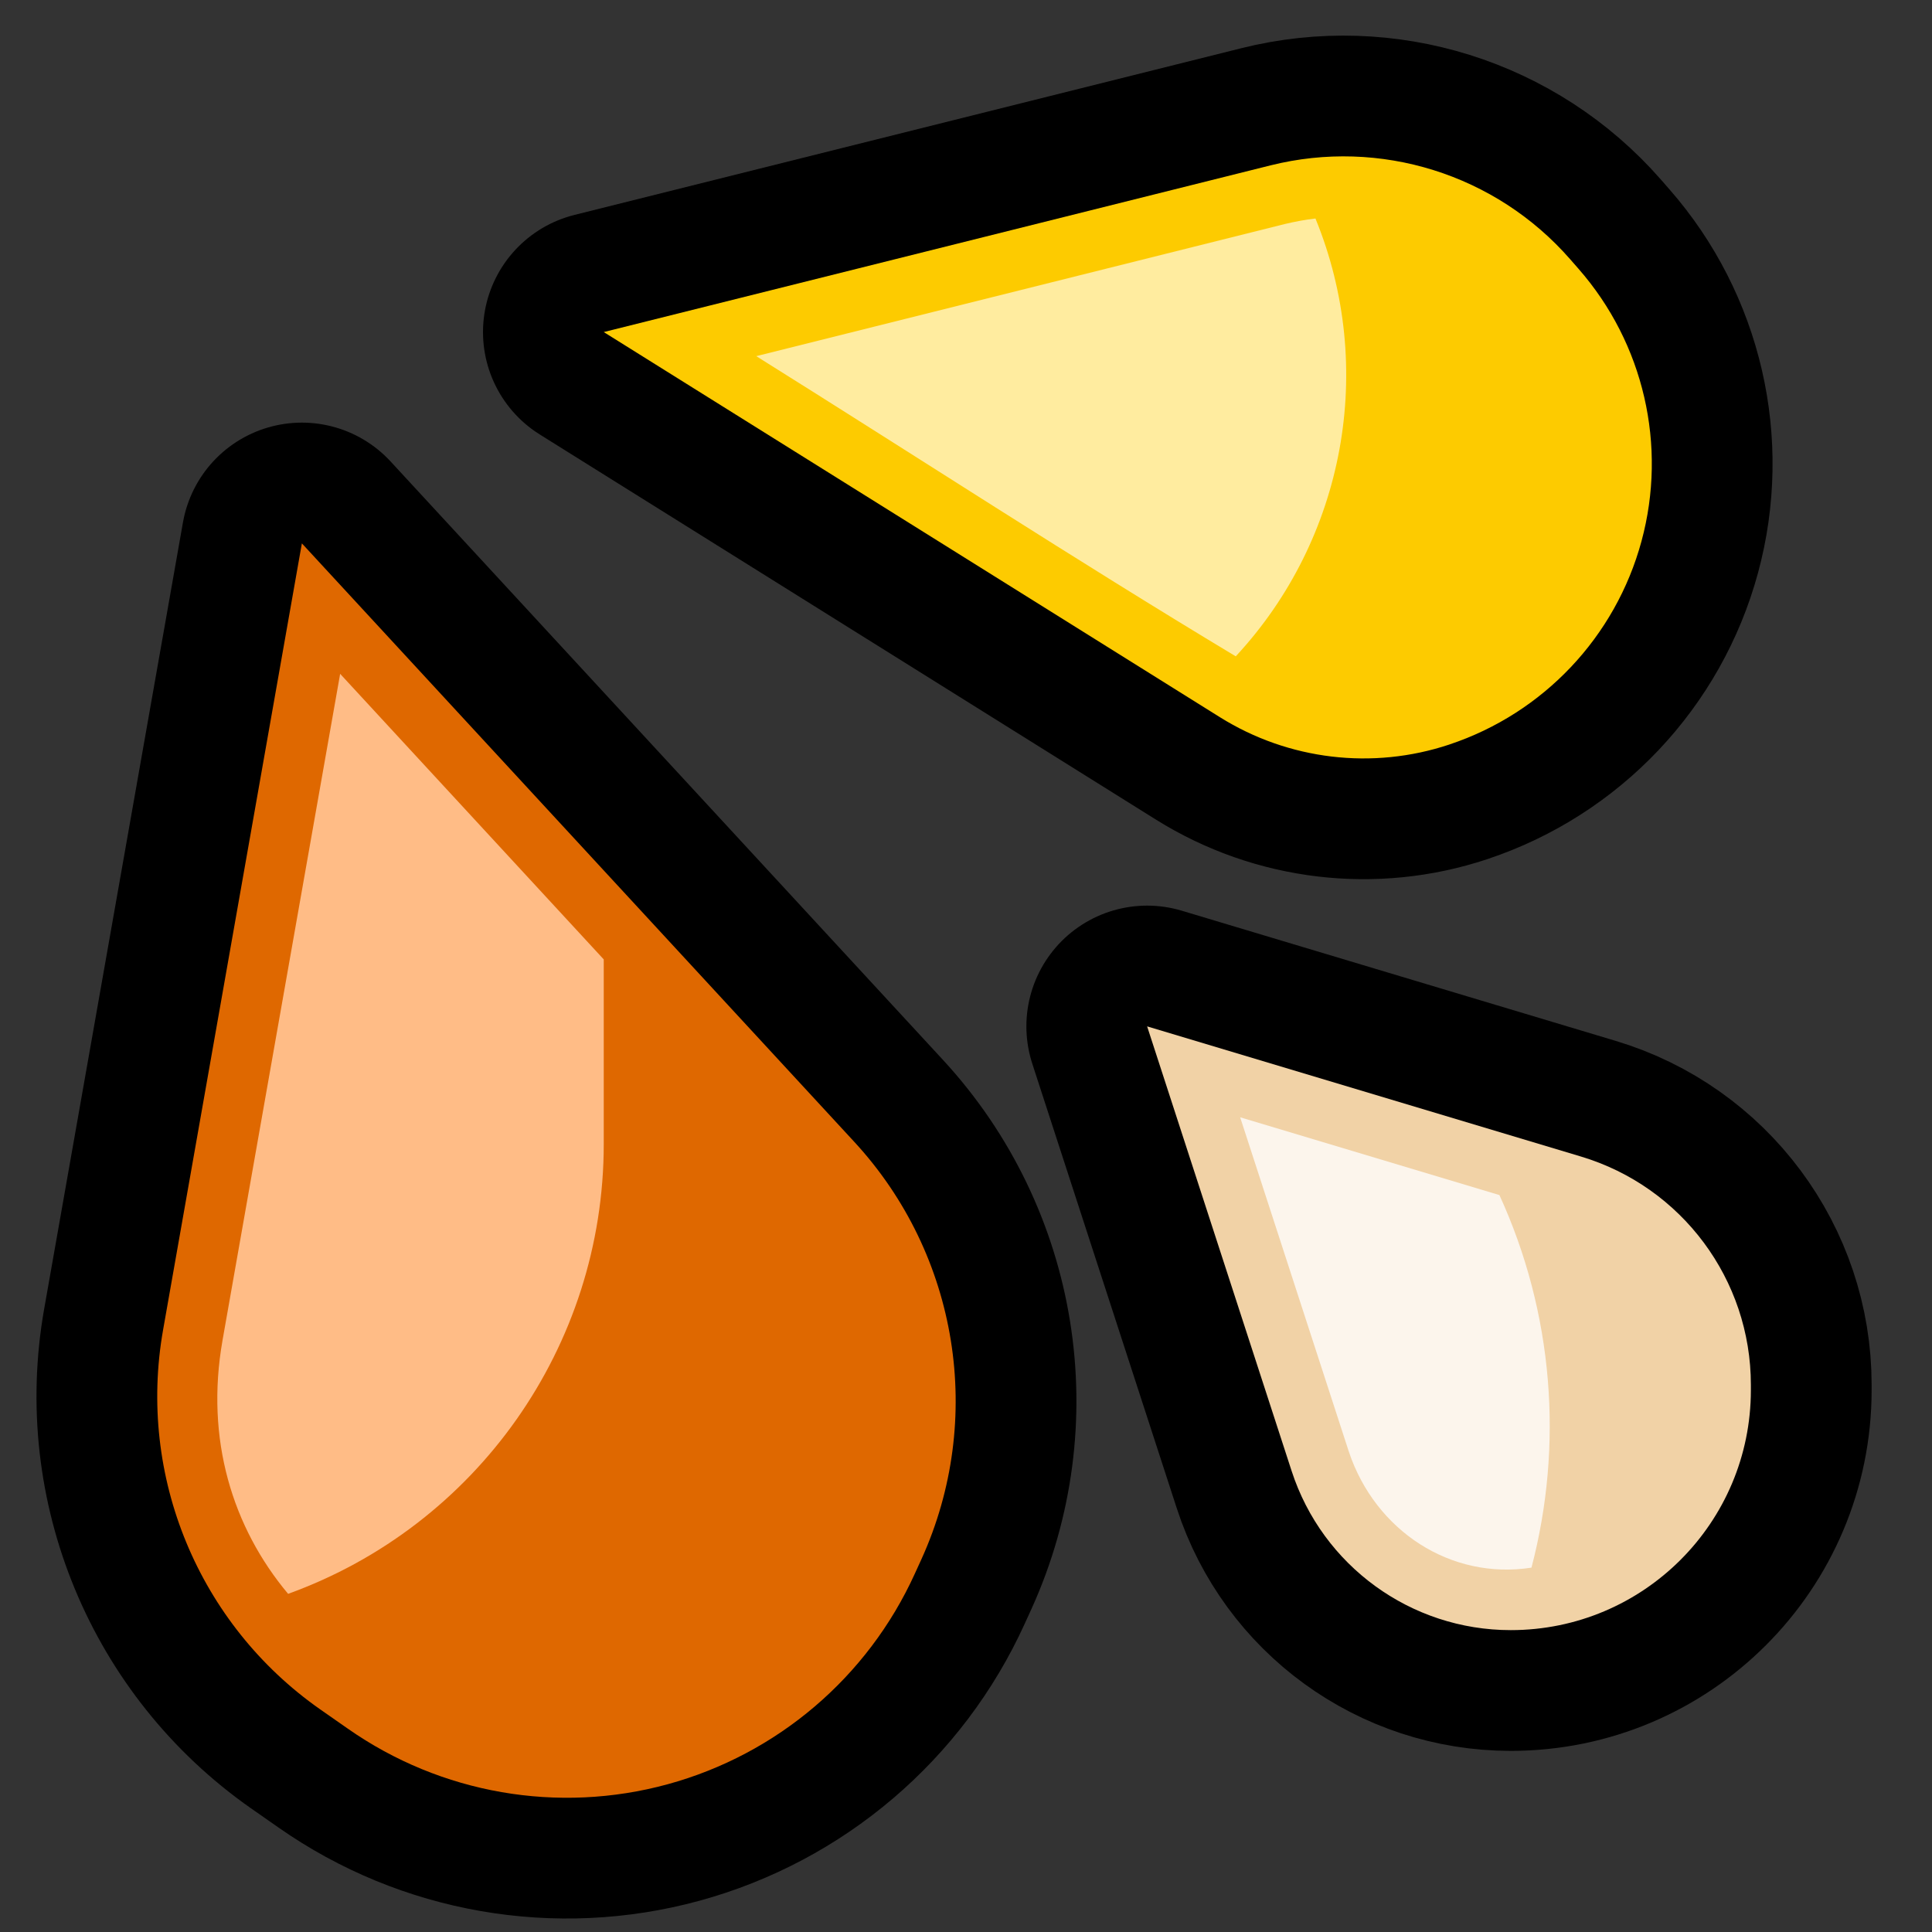 <?xml version="1.0" encoding="UTF-8"?>
<!DOCTYPE svg  PUBLIC '-//W3C//DTD SVG 1.1//EN'  'http://www.w3.org/Graphics/SVG/1.1/DTD/svg11.dtd'>
<svg clip-rule="evenodd" fill-rule="evenodd" stroke-linecap="round" stroke-linejoin="round" version="1.1" viewBox="0 0 32 32" xml:space="preserve" xmlns="http://www.w3.org/2000/svg">
<rect x="0" y="0" width="32" height="32" fill="#333333" stroke="none"/>

    <rect id="bear_sweat_drops" width="32" height="32" fill="none"/>
    <g id="outline">
        <path d="m5 9s-1.413 8.004-2.299 13.028c-0.428 2.423 0.588 4.874 2.603 6.285 0.15 0.105 0.303 0.212 0.457 0.319 1.541 1.079 3.482 1.417 5.297 0.921s3.315-1.774 4.094-3.487c0.036-0.081 0.073-0.161 0.11-0.241 1.053-2.318 0.615-5.041-1.112-6.912-3.548-3.845-9.15-9.913-9.15-9.913zm14 8s1.43 4.401 2.393 7.363c0.511 1.573 1.976 2.637 3.629 2.637h2e-3c2.196 0 3.976-1.78 3.976-3.976v-0.087c0-1.743-1.144-3.28-2.814-3.781-2.957-0.887-7.186-2.156-7.186-2.156zm-9-11.5s6.937-1.734 11.044-2.761c1.815-0.454 3.731 0.146 4.962 1.554 0.046 0.053 0.093 0.106 0.14 0.16 1.081 1.235 1.472 2.928 1.042 4.512s-1.624 2.847-3.181 3.366c-1e-3 0-1e-3 0-2e-3 1e-3 -1.27 0.423-2.662 0.257-3.798-0.452-3.346-2.092-10.207-6.38-10.207-6.38z" fill="none" stroke="#000" stroke-width="4px"/>
    </g>
    <g id="emoji">
        <path d="m5 9s-1.413 8.004-2.299 13.028c-0.428 2.423 0.588 4.874 2.603 6.285 0.15 0.105 0.303 0.212 0.457 0.319 1.541 1.079 3.482 1.417 5.297 0.921s3.315-1.774 4.094-3.487c0.036-0.081 0.073-0.161 0.11-0.241 1.053-2.318 0.615-5.041-1.112-6.912-3.548-3.845-9.15-9.913-9.15-9.913z" fill="#df6800"/>
        <path d="m10 15.891v3.058c0 3.357-2.112 6.325-5.228 7.45-0.919-1.097-1.376-2.557-1.086-4.201 0.65-3.679 1.299-7.358 1.948-11.037l4.366 4.73z" fill="#ffbc86"/>
        <path d="m10 5.5s6.937-1.734 11.044-2.761c1.815-0.454 3.731 0.146 4.962 1.554 0.046 0.053 0.093 0.106 0.14 0.16 1.081 1.235 1.472 2.928 1.042 4.512s-1.624 2.847-3.181 3.366c-1e-3 0-1e-3 0-2e-3 1e-3 -1.27 0.423-2.662 0.257-3.798-0.452-3.346-2.092-10.207-6.38-10.207-6.38z" fill="#fdcb00"/>
        <path d="m21.788 3.619c1.013 2.475 0.486 5.308-1.32 7.252-2.677-1.609-5.294-3.316-7.942-4.972l8.757-2.189c0.167-0.04 0.335-0.071 0.505-0.091z" fill="#ffec9f"/>
        <path d="m19 17s1.43 4.401 2.393 7.363c0.511 1.573 1.976 2.637 3.629 2.637h2e-3c2.196 0 3.976-1.78 3.976-3.976v-0.087c0-1.743-1.144-3.28-2.814-3.781-2.957-0.887-7.186-2.156-7.186-2.156z" fill="#f1d2a6"/>
        <path d="m24.835 19.794c0.899 1.961 1.062 4.147 0.531 6.171-1.335 0.208-2.584-0.608-3.023-1.915-0.601-1.848-1.201-3.696-1.802-5.544l4.294 1.288z" fill="#fcf5ec"/>
    </g>
</svg>

